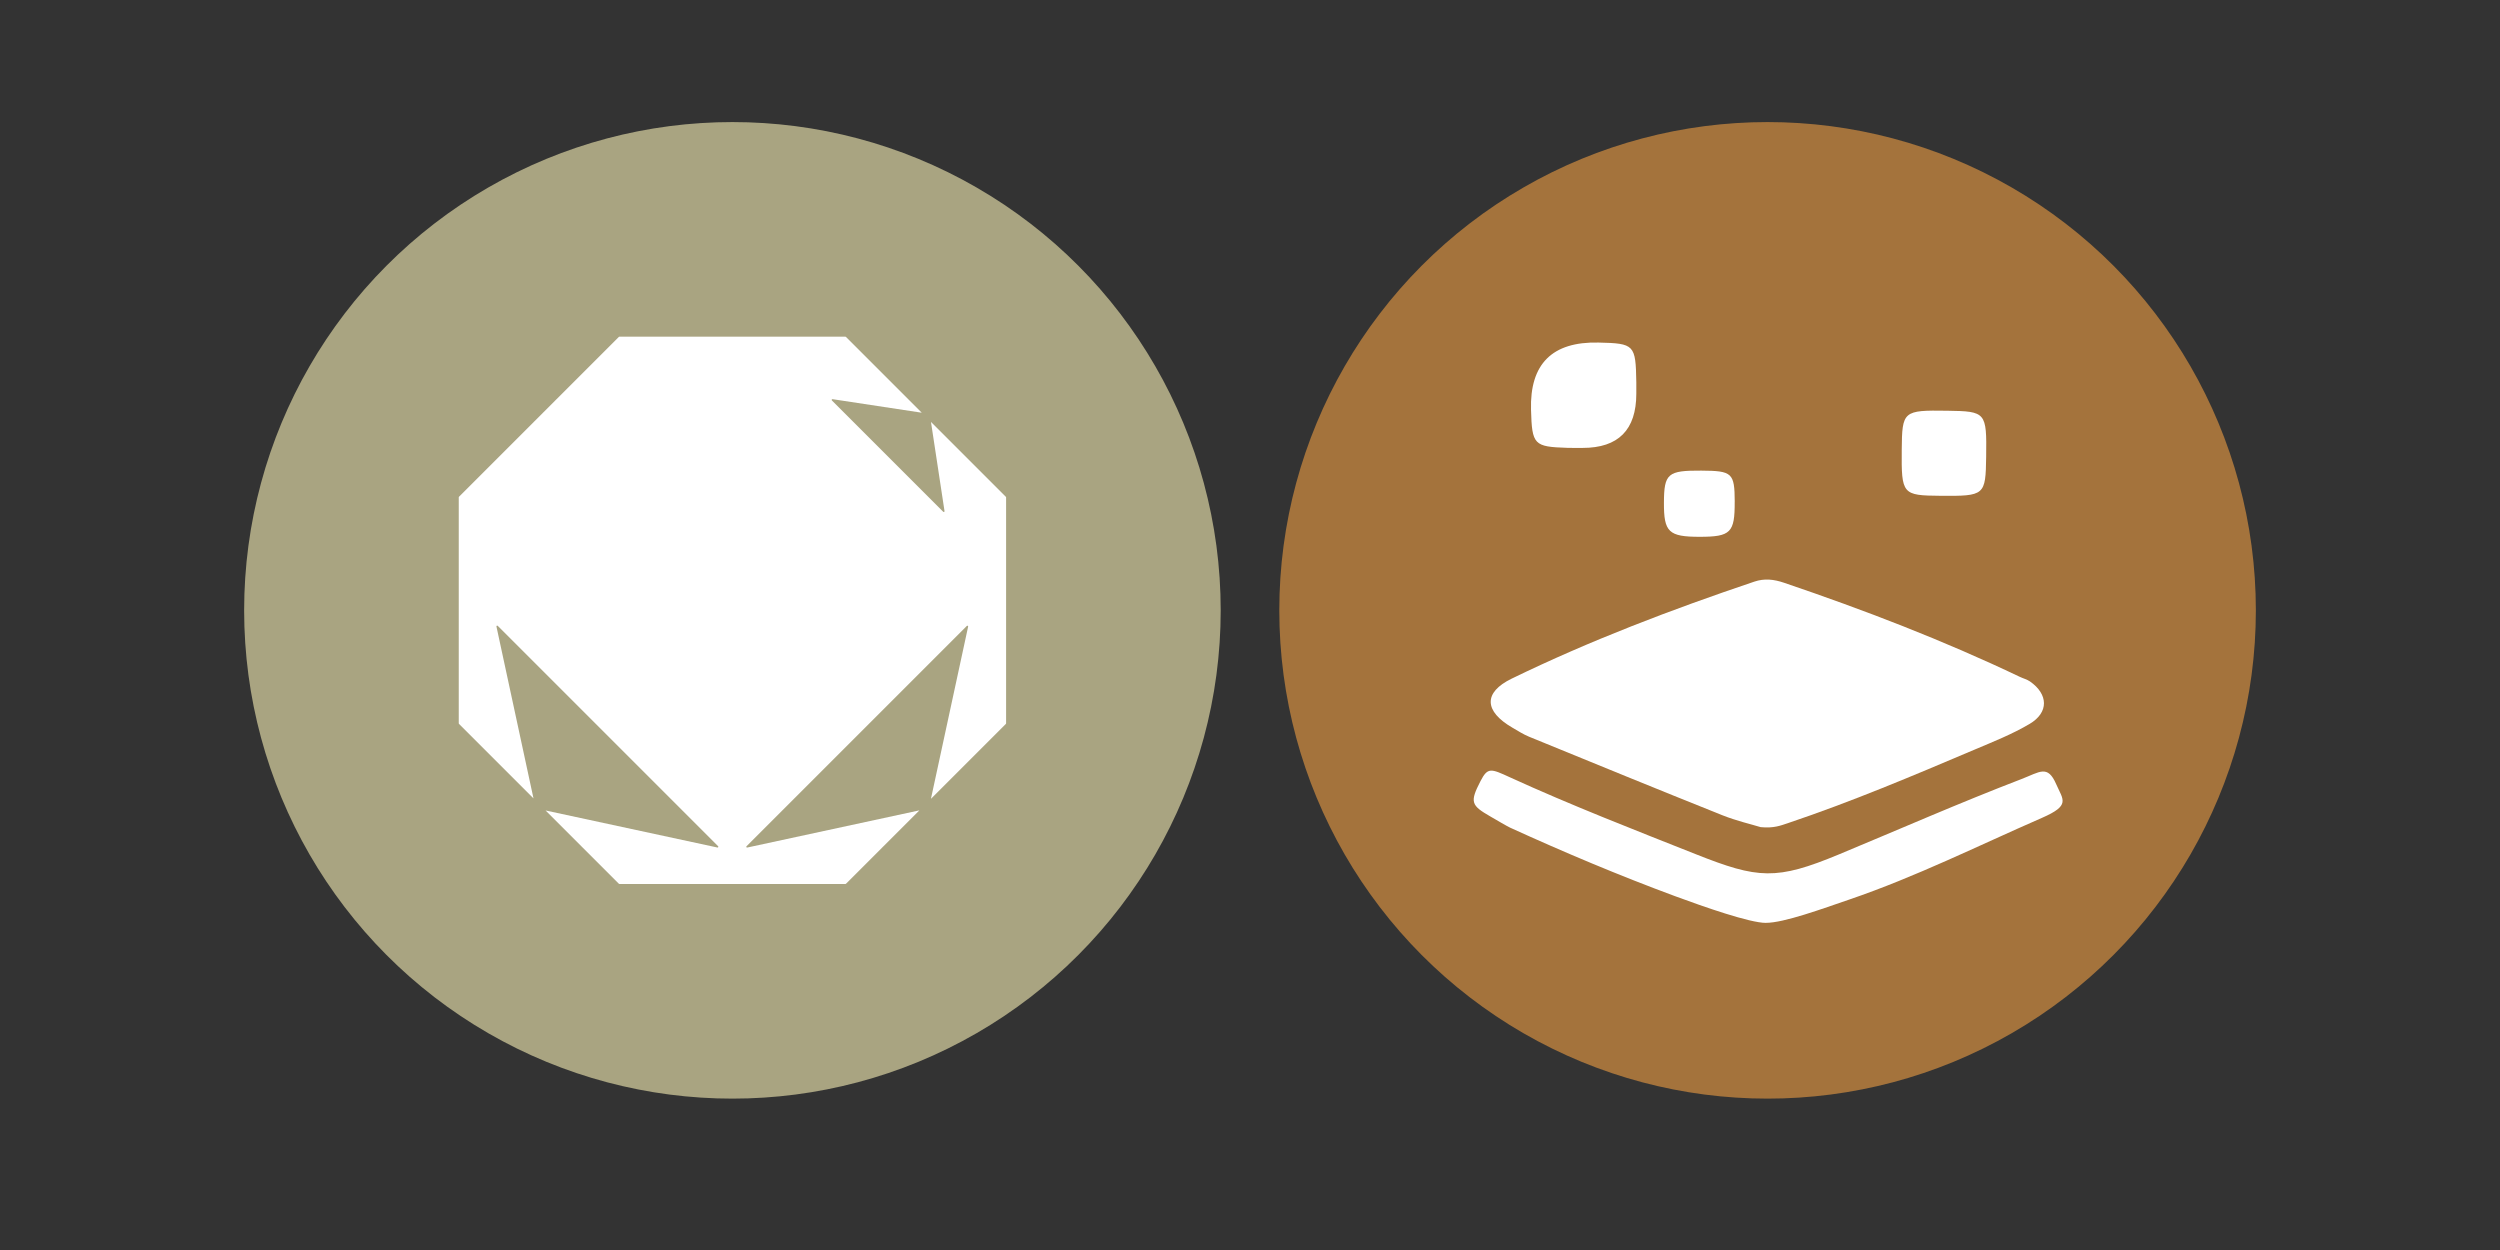 <svg xmlns="http://www.w3.org/2000/svg" width="2048" height="1024" viewBox="0 0 2048 1024">
  <rect x="0" y="0" width="2048" height="1024" fill="#333333" stroke="none"/>
  <!-- Primer ícono (Rock) -->
  <svg x="200" y="100" width="800" height="800" viewBox="0 0 256 256">
    <defs>
      <style>
        .cls-rock-bg { fill: #a9a481; } /* Color piedra */
        .cls-rock-icon { fill: #fff; }
      </style>
    </defs>
    <circle class="cls-rock-bg" cx="128" cy="128" r="128"/>
    <path class="cls-rock-icon" d="M199.67,98.23l-19.62-19.62,3.55,23.38c.03,.19-.2,.31-.34,.17l-29.18-29.18c-.14-.14-.02-.37,.17-.34l23.38,3.55-19.87-19.87s-.09-.06-.14-.06h-59.26c-.05,0-.1,.02-.14,.06l-41.9,41.9s-.06,.09-.06,.14v59.26c0,.05,.02,.1,.06,.14l19.53,19.53-9.71-45.05c-.04-.19,.2-.32,.34-.18l57.77,57.77c.14,.14,.01,.38-.18,.34l-45.05-9.71,19.21,19.21s.09,.06,.14,.06h59.26c.05,0,.1-.02,.14-.06l19.24-19.24-45.14,9.75c-.19,.04-.32-.2-.18-.34l57.76-57.76c.14-.14,.38-.01,.34,.18l-9.75,45.14,19.64-19.64s.06-.09,.06-.14v-59.26c0-.05-.02-.1-.06-.14Z"/>
  </svg>

  <!-- Segundo ícono (Ground) -->
  <svg x="1048" y="100" width="800" height="800" viewBox="0 0 256 256">
    <defs>
      <style>
        .cls-ground-bg { fill: #a4733c; } /* Color tierra */
        .cls-ground-icon { fill: #fff; }
      </style>
    </defs>
    <circle class="cls-ground-bg" cx="128" cy="128" r="128"/>
    <path class="cls-ground-icon" d="M126.23,184.84c-2.52-.77-6.4-1.66-10.06-3.12-16.93-6.77-33.8-13.68-50.68-20.59-1.52-.62-2.94-1.54-4.37-2.37-7.42-4.3-7.7-9.21-.2-12.86,20.58-10.01,41.94-18.12,63.61-25.43,2.66-.9,5.15-.6,7.77,.29,21.03,7.14,41.73,15.08,61.78,24.65,.9,.43,1.91,.68,2.71,1.23,4.81,3.35,4.98,8.12-.08,11.12-4.54,2.69-9.52,4.66-14.4,6.73-16.16,6.86-32.34,13.7-49,19.3-1.91,.64-3.72,1.37-7.09,1.04Z"/>
    <path class="cls-ground-icon" d="M127.56,209.93c-4.2,0-16.12-4.16-23.83-7.01-14.62-5.41-29.03-11.48-43.23-17.96-.67-.3-3.56-1.99-5.19-2.94-5.04-2.9-5.41-3.74-2.57-9.25,1.9-3.68,2.7-3.31,7.75-.99,16.01,7.32,32.38,13.67,48.71,20.15s21.09,6.87,37.52,.04c15.91-6.61,31.68-13.54,47.8-19.73,4.87-1.87,6.88-3.86,9.14,1.33,1.81,4.15,3.83,5.53-3.76,8.84-16.74,7.31-33.07,15.45-50.36,21.36-7.2,2.46-17.23,6.15-21.98,6.15Z"/>
    <path class="cls-ground-icon" d="M93.59,71.19q0,14.24-14.1,14.23c-1.33,0-2.65,.02-3.98-.02-8.78-.28-9.26-.78-9.52-9.97q-.51-18.04,17.68-17.63c9.44,.22,9.76,.54,9.92,10.4,.02,.99,0,1.99,0,2.98Z"/>
    <path class="cls-ground-icon" d="M185.3,87.72c-.14,10.17-.34,10.34-11.99,10.25-10-.08-10.24-.37-10.14-12.06,.09-10.18,.35-10.41,11.95-10.24,10.14,.15,10.34,.38,10.18,12.05Z"/>
    <path class="cls-ground-icon" d="M119.38,99.54c.04,8.09-1.04,9.17-9.13,9.18-8.19,0-9.46-1.21-9.42-8.99,.04-7.6,.99-8.41,9.78-8.36,8.16,.05,8.74,.59,8.78,8.16Z"/>
  </svg>
</svg>
